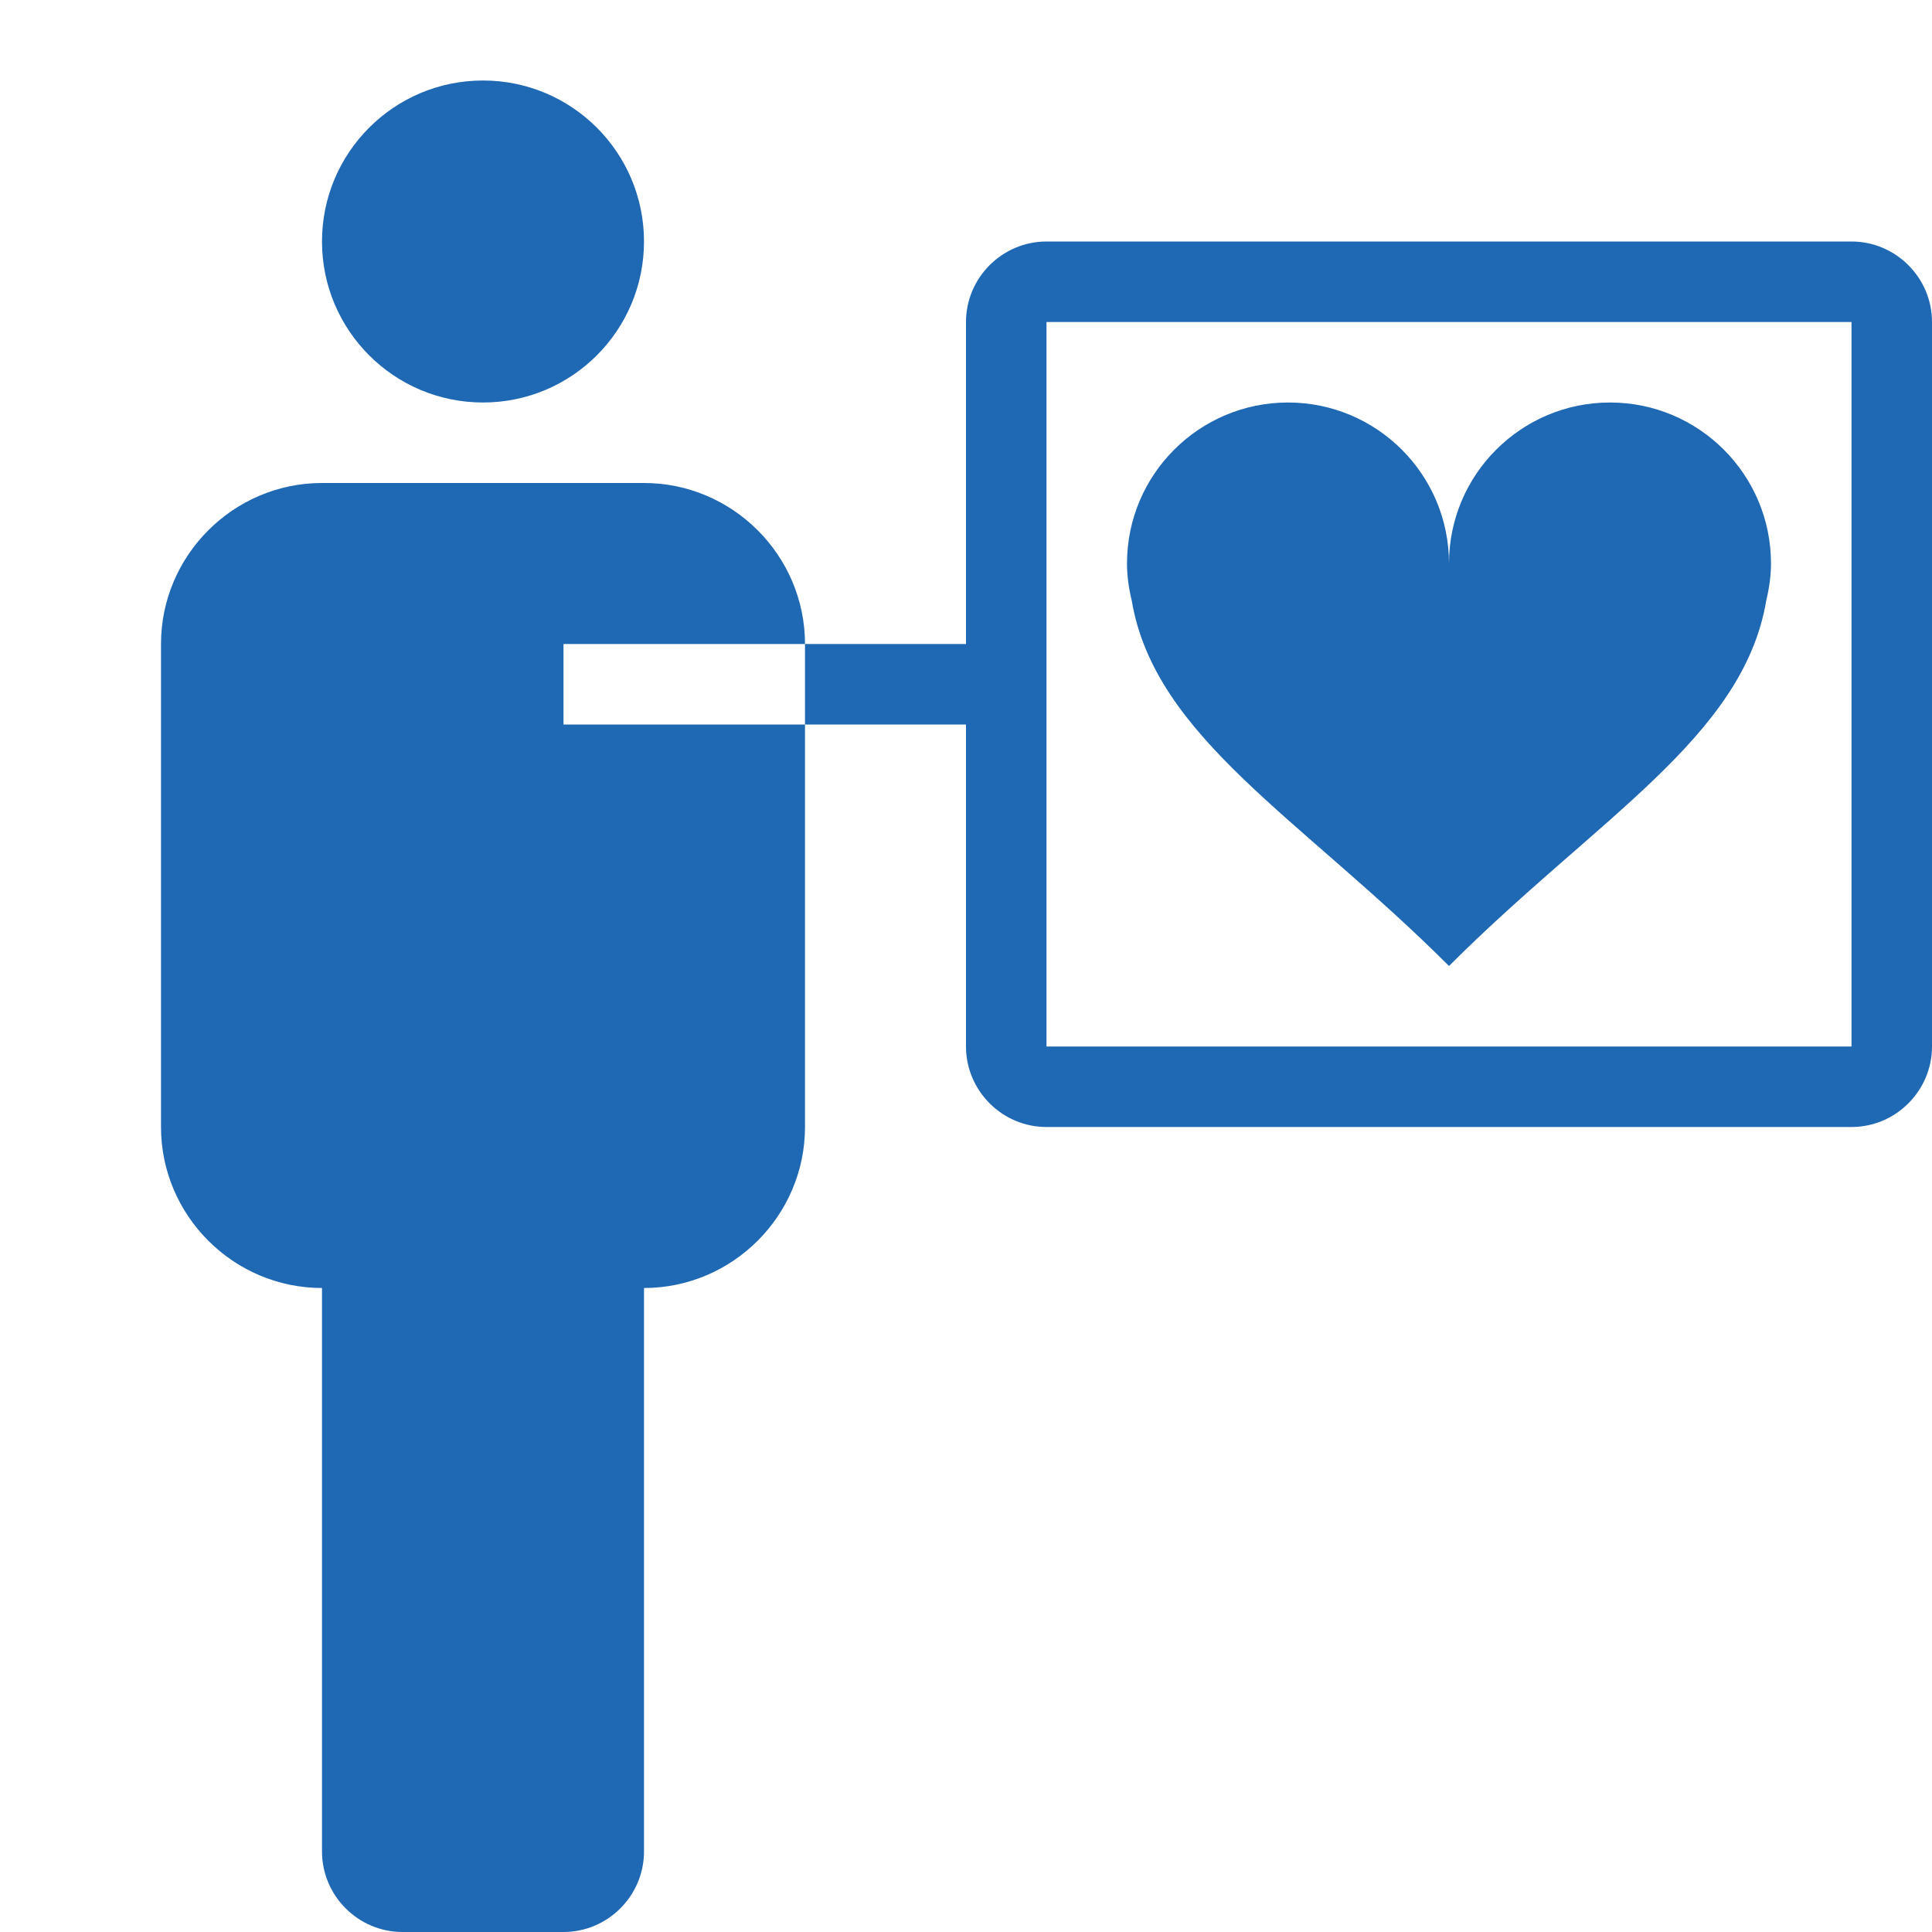 <svg fill="#1F68B3" xmlns="http://www.w3.org/2000/svg" xmlns:xlink="http://www.w3.org/1999/xlink" version="1.1" x="0px" y="0px" viewBox="0.5 24.5 24 24" enable-background="new 0.5 24.5 24 24" xml:space="preserve"><g><circle cx="6.5" cy="27.5" r="2"></circle><path d="M23.5,27.5h-10c-0.55,0-1,0.45-1,1v4h-2v1h2v4c0,0.55,0.45,1,1,1h10c0.55,0,1-0.45,1-1v-9C24.5,27.95,24.05,27.5,23.5,27.5   z M23.5,37.5h-10v-9h10V37.5z"></path><path d="M18.5,36.5c1.837-1.837,3.654-2.84,3.941-4.539c0.035-0.148,0.059-0.302,0.059-0.461c0-1.104-0.896-2-2-2s-2,0.896-2,2   c0-1.104-0.896-2-2-2s-2,0.896-2,2c0,0.159,0.023,0.313,0.059,0.461C14.846,33.66,16.663,34.663,18.5,36.5z"></path><path d="M7.5,32.5h3c0-1.1-0.9-2-2-2h-4c-1.1,0-2,0.9-2,2v6c0,1.1,0.9,2,2,2v7c0,0.55,0.45,1,1,1h2c0.55,0,1-0.45,1-1v-7   c1.1,0,2-0.9,2-2v-5h-3V32.5z"></path></g></svg>